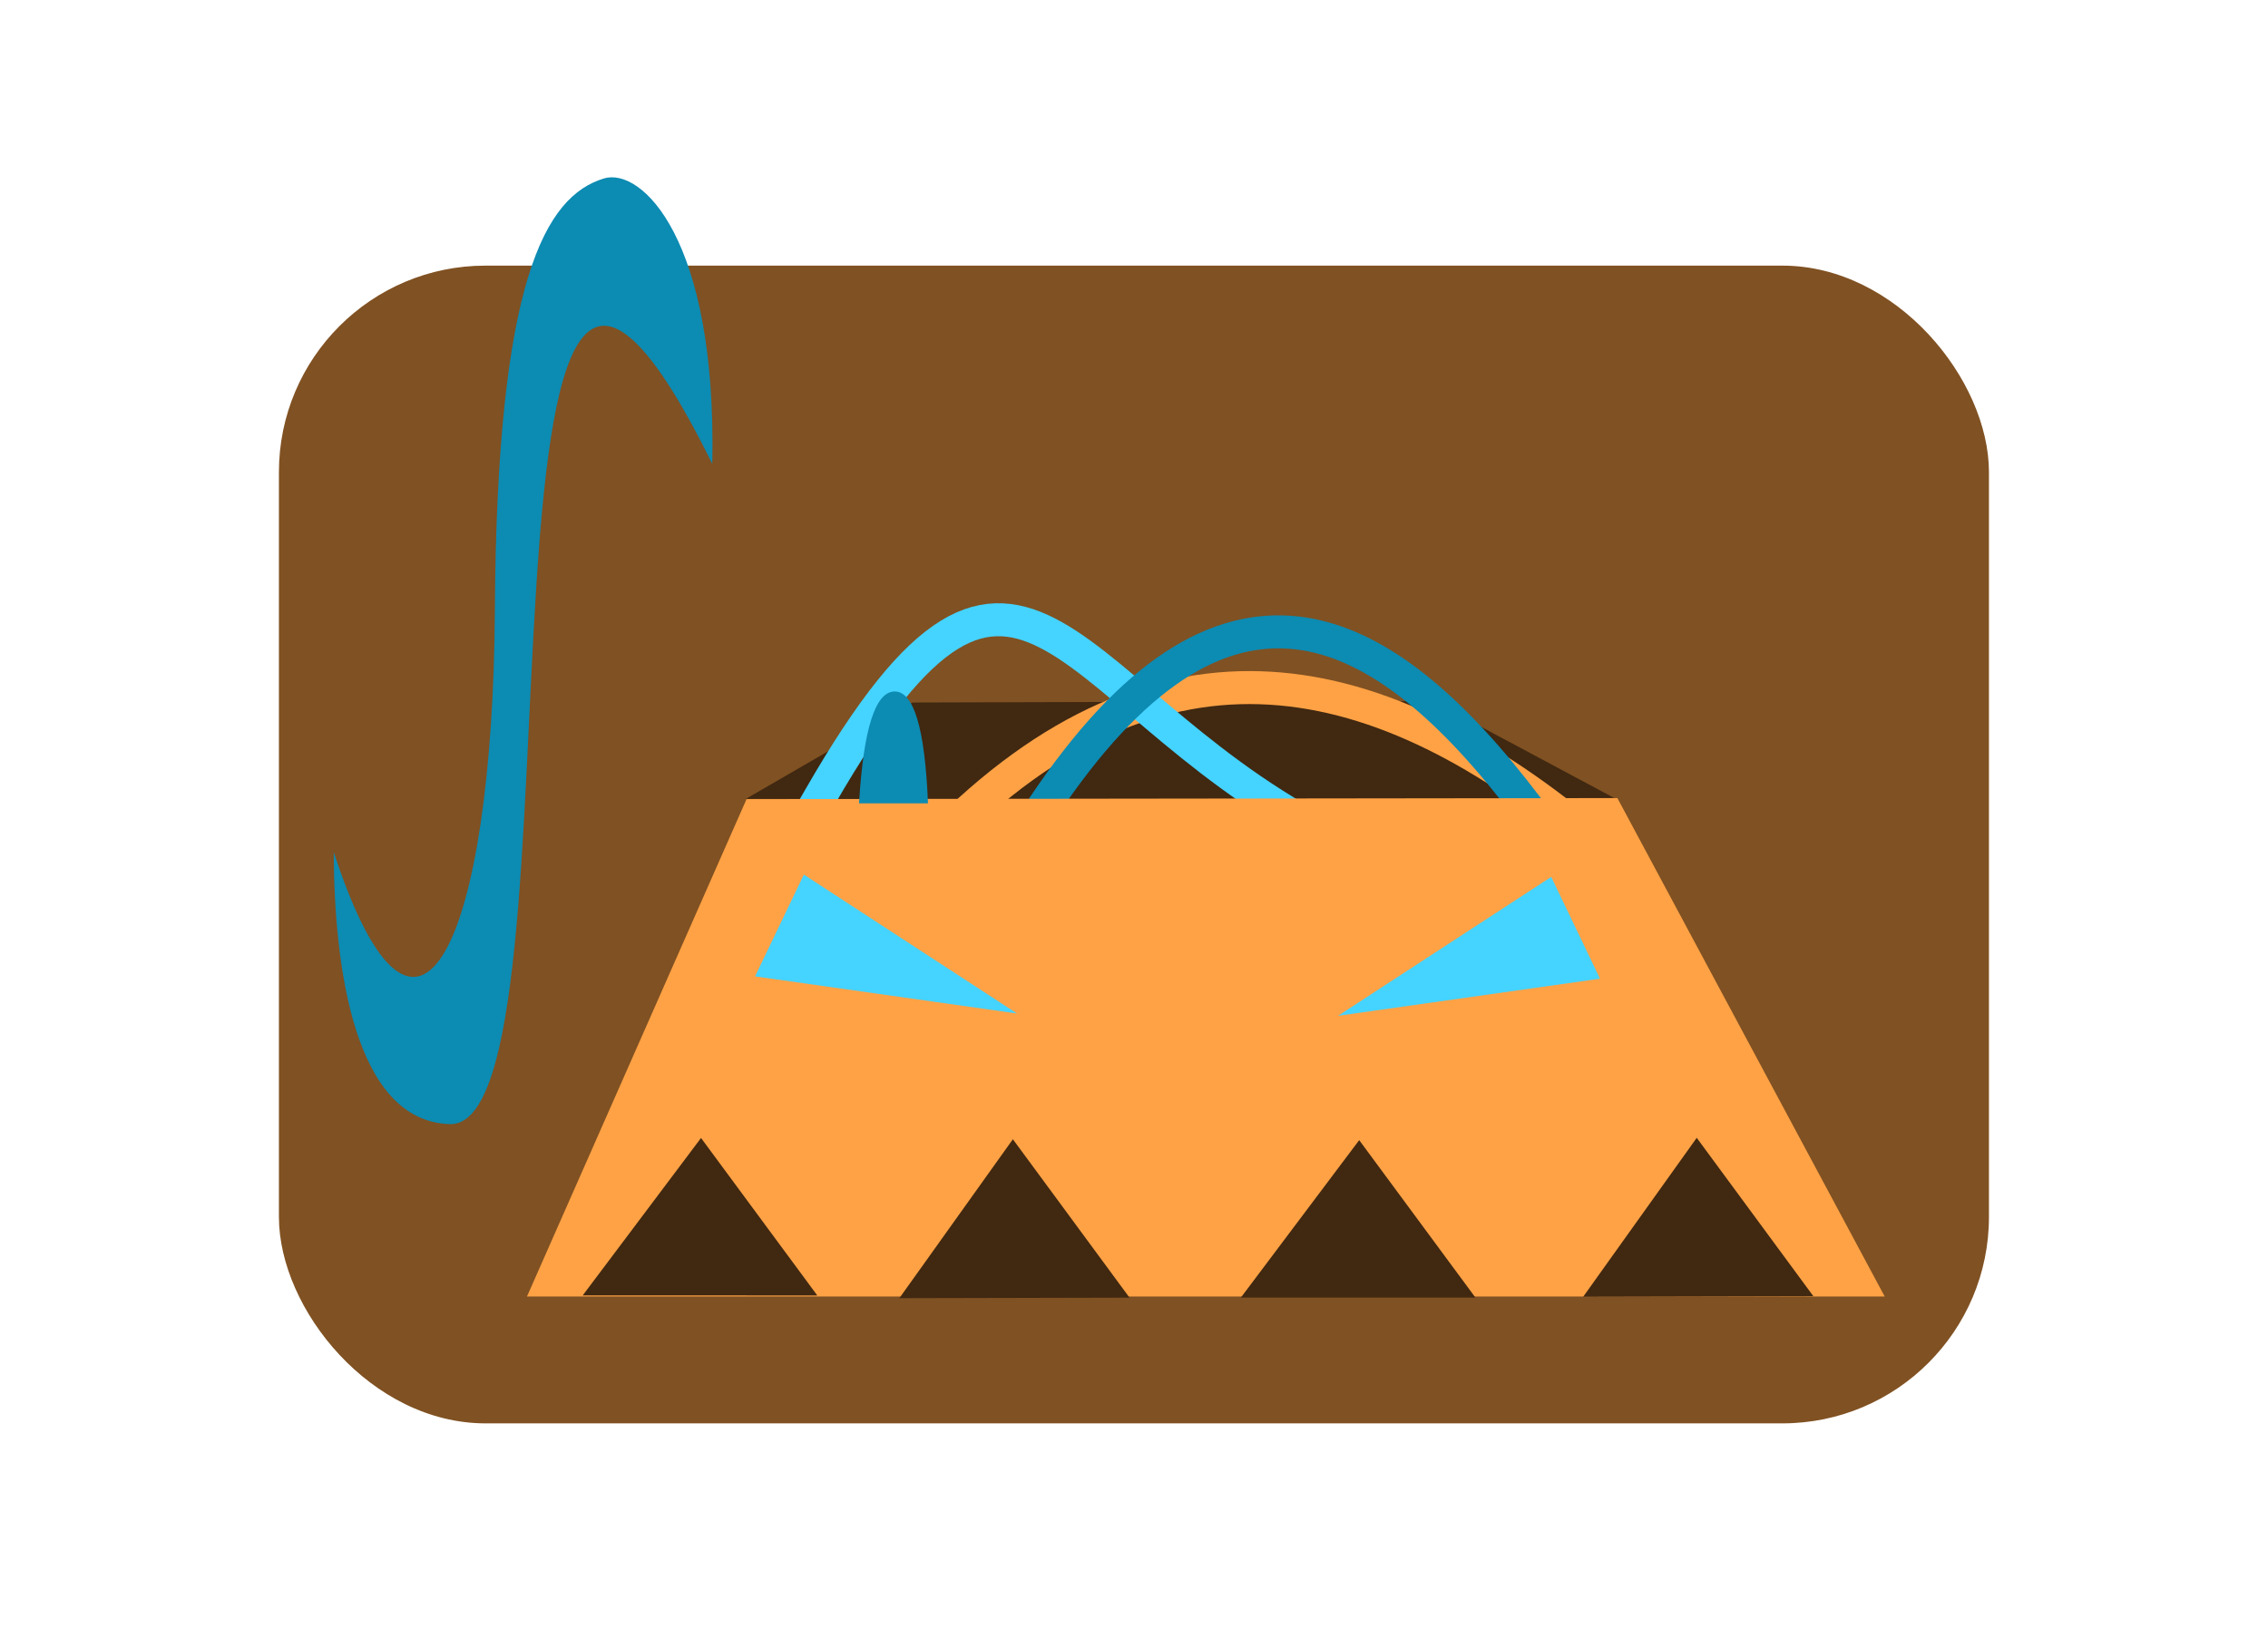 <?xml version="1.0" standalone="no"?>
<!DOCTYPE svg PUBLIC "-//W3C//DTD SVG 20010904//EN" "http://www.w3.org/TR/2001/REC-SVG-20010904/DTD/svg10.dtd">
<!-- Created using Krita: http://krita.org -->
<svg xmlns="http://www.w3.org/2000/svg" 
    xmlns:xlink="http://www.w3.org/1999/xlink"
    xmlns:krita="http://krita.org/namespaces/svg/krita"
    xmlns:sodipodi="http://sodipodi.sourceforge.net/DTD/sodipodi-0.dtd"
    width="324pt"
    height="234pt"
    viewBox="0 0 324 234">
<defs/>
<rect id="shape011" transform="matrix(2.381 0 0 2.381 39.846 37.956)" fill="#805122" fill-rule="evenodd" width="102.6" height="69.48" rx="12.395" ry="12.395"/><path id="shape9" transform="matrix(2.381 0 0 2.381 106.55 100.172)" fill="#402811" fill-rule="evenodd" d="M0 5.873L52.2 5.873L41.22 0L9.99 0.09Z"/><path id="shape012" transform="matrix(2.381 0 0 2.381 134.099 98.25)" fill="none" stroke="#ffa245" stroke-width="1.98" stroke-linecap="square" stroke-linejoin="miter" stroke-miterlimit="2" d="M0 9.148C13.424 -4.526 26.503 -1.531 39.42 9.328"/><path id="shape1" transform="matrix(2.381 0 0 2.381 117.195 88.554)" fill="none" stroke="#45d3ff" stroke-width="1.98" stroke-linecap="square" stroke-linejoin="miter" stroke-miterlimit="2" d="M0 10.606C12.312 -10.768 14.559 5.441 31.629 13.533"/><path id="shape2" transform="matrix(2.381 0 0 2.381 148.933 90.286)" fill="none" stroke="#0c8bb3" stroke-width="1.98" stroke-linecap="square" stroke-linejoin="miter" stroke-miterlimit="2" d="M0 10.573C10.865 -5.711 20.243 -1.155 29.108 10.573"/><path id="shape8" transform="matrix(2.381 0 0 2.381 75.286 114.037)" fill="#ffa245" fill-rule="evenodd" d="M0 29.911L81.459 29.911L65.421 0L13.173 0.064C13.173 0.064 8.782 10.013 0 29.911Z"/><path id="shape10" transform="matrix(2.381 0 0 2.381 83.242 162.608)" fill="#402811" fill-rule="evenodd" d="M0 9.449L7.1 0L14.075 9.45Z"/><path id="shape016" transform="matrix(2.381 0 0 2.381 128.478 162.79)" fill="#402811" fill-rule="evenodd" d="M0 9.538L6.812 0L13.81 9.506Z"/><path id="shape017" transform="matrix(2.381 0 0 2.381 177.265 162.917)" fill="#402811" fill-rule="evenodd" d="M0 9.449L7.1 0L14.075 9.45Z"/><path id="shape018" transform="matrix(2.381 0 0 2.381 226.17 162.584)" fill="#402811" fill-rule="evenodd" d="M0 9.538L6.812 0L13.81 9.506Z"/><path id="shape1111" transform="matrix(2.381 0 0 2.381 107.867 124.973)" fill="#45d3ff" fill-rule="evenodd" d="M15.719 8.337L2.927 0L0 6.109C0 6.109 5.24 6.852 15.719 8.337Z"/><path id="shape019" transform="matrix(-2.381 0 0 2.381 228.573 125.302)" fill="#45d3ff" fill-rule="evenodd" d="M15.719 8.337L2.927 0L0 6.109C0 6.109 5.24 6.852 15.719 8.337Z"/><path id="shape12" transform="matrix(2.663 -0.083 0.085 2.74 44.673 26.664)" fill="#0c8bb3" fill-rule="evenodd" d="M20.954 15.095C21.58 3.32 17.628 -0.481 15.621 0.048C12.441 0.885 9.712 5.169 9.06 22.325C8.409 39.481 4.121 48.272 0.019 34.705C-0.146 40.657 0.658 48.758 5.788 49.068C13.515 49.534 7.646 -13.306 20.954 15.095Z"/><path id="shape61" transform="matrix(2.381 0 0 2.381 122.719 98.807)" fill="#0c8bb3" fill-rule="evenodd" d="M0 6.714L4.137 6.714C3.956 2.226 3.288 -0.012 2.132 4.98458e-05C0.976 0.012 0.265 2.25 0 6.714Z"/>
</svg>
